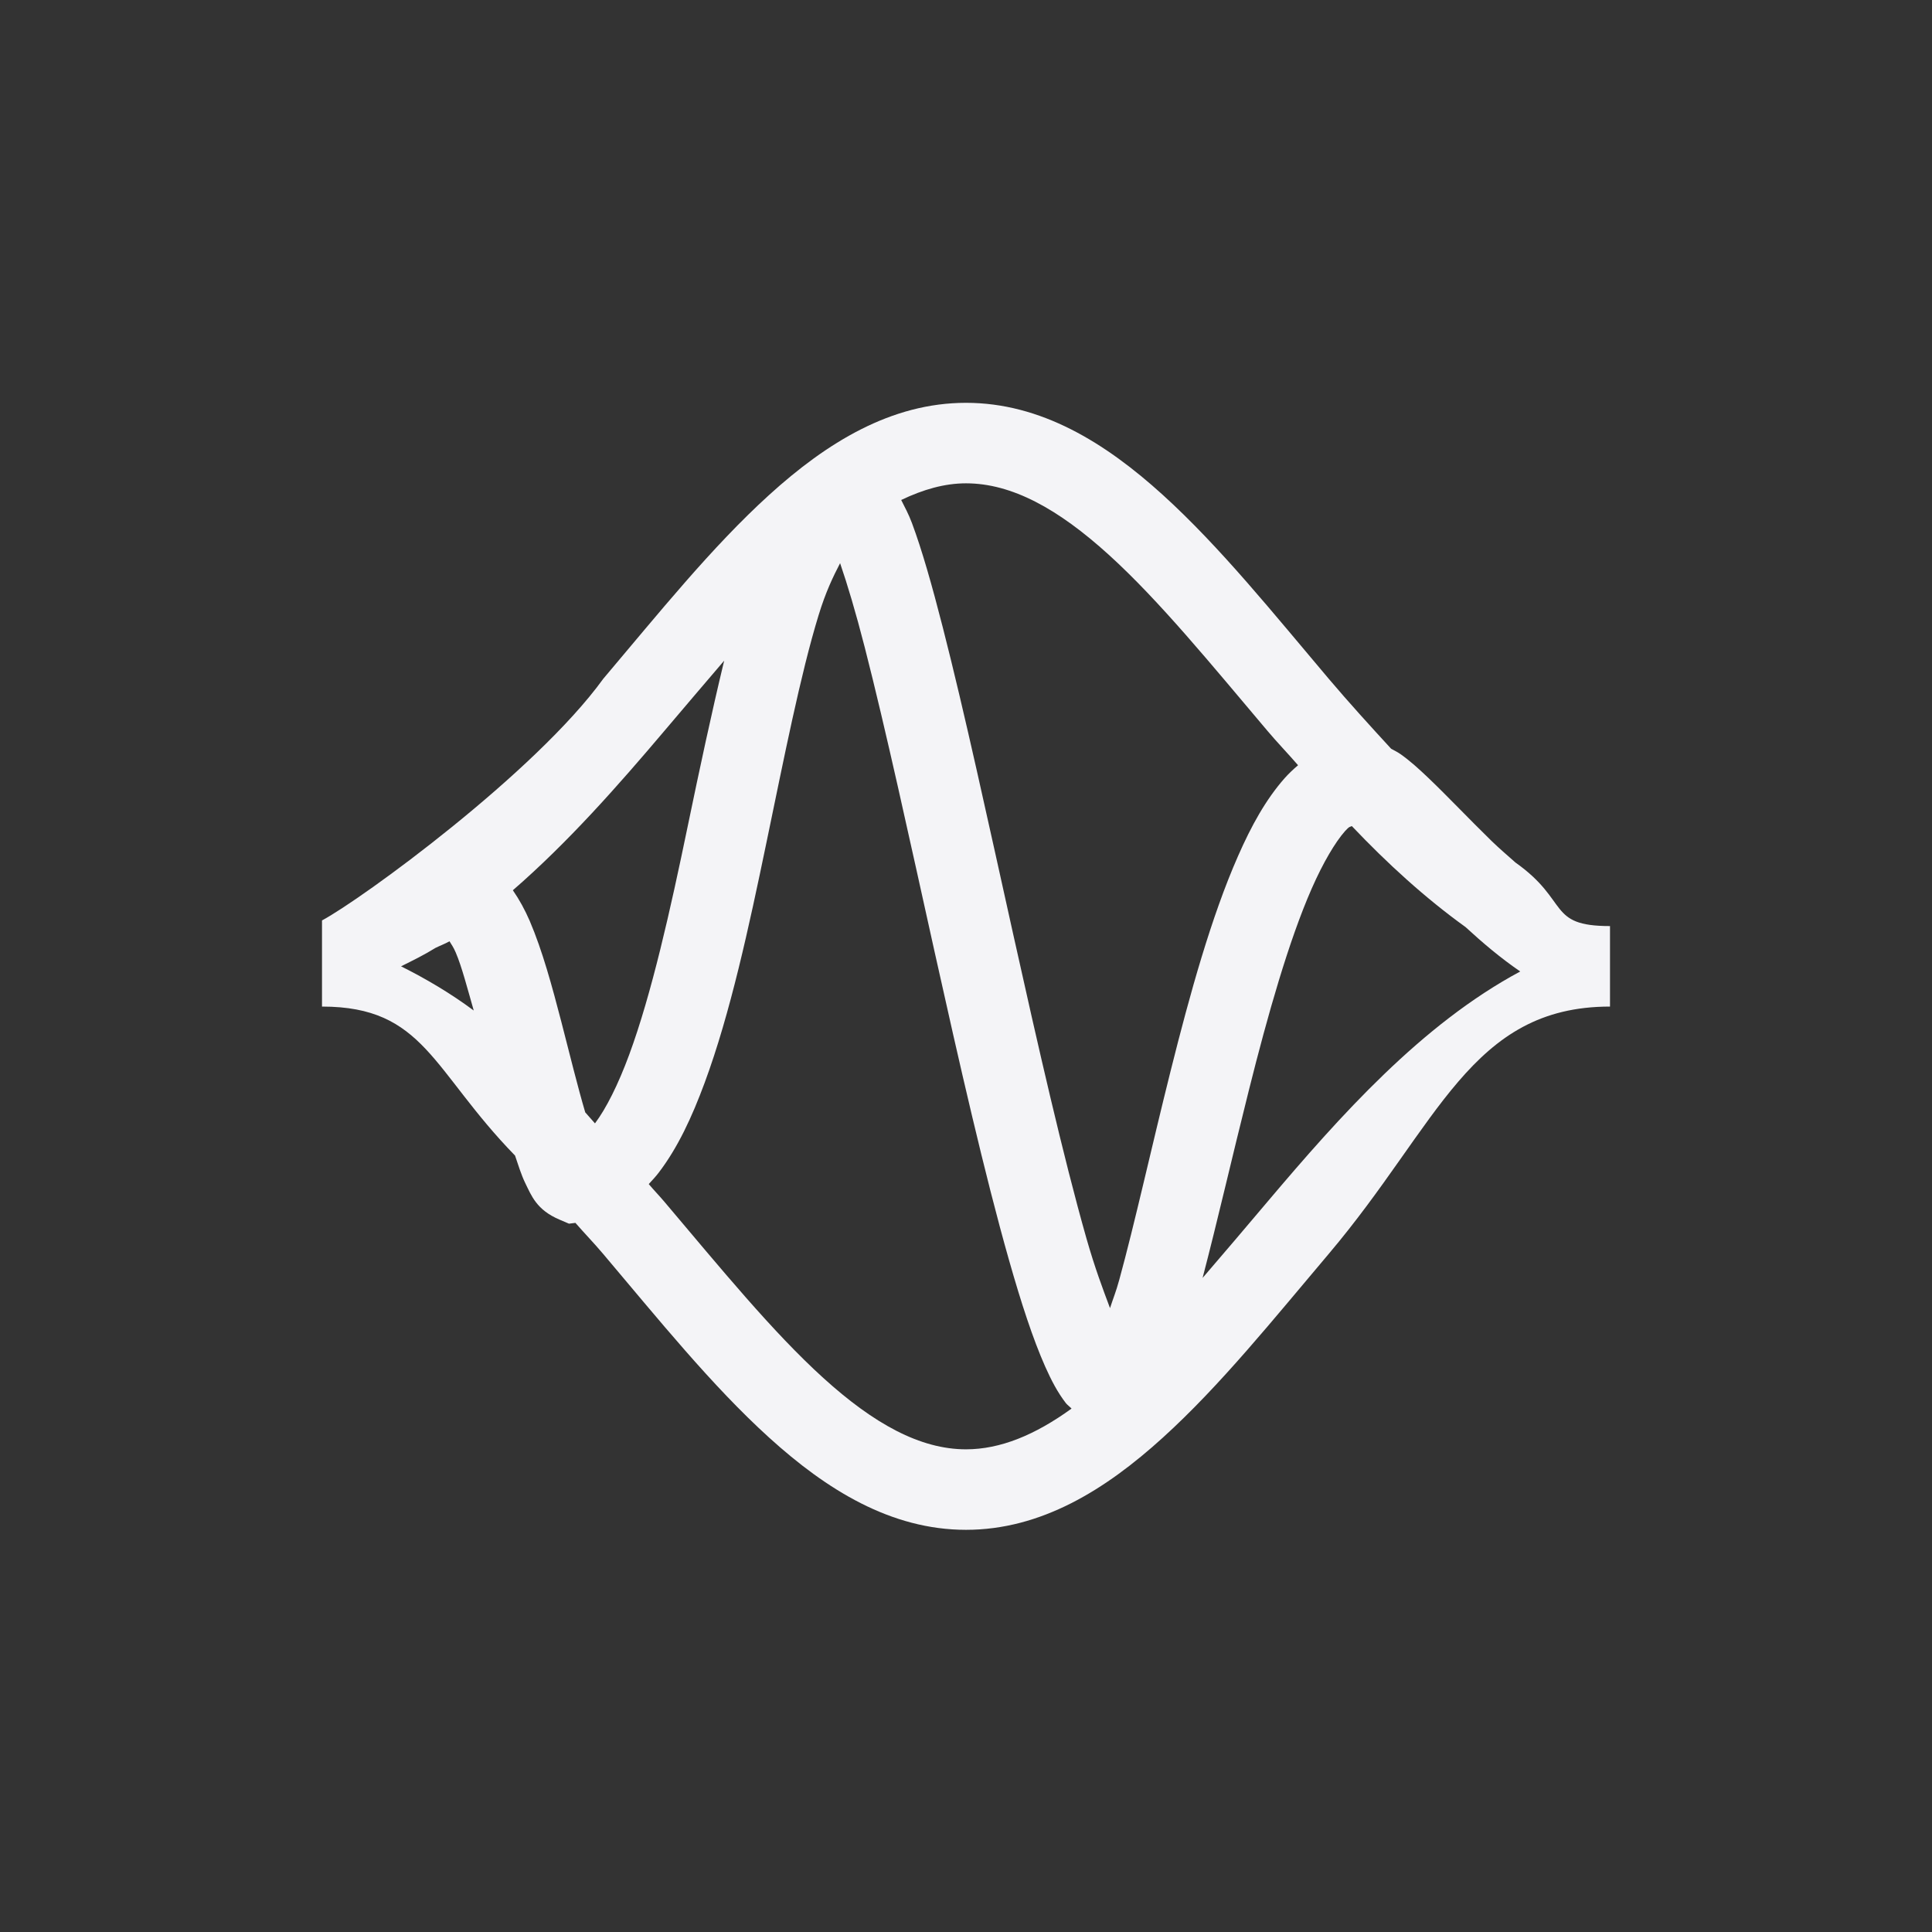 <?xml version="1.0" encoding="UTF-8"?>
<svg width="24px" height="24px" viewBox="0 0 24 24" version="1.1" xmlns="http://www.w3.org/2000/svg" xmlns:xlink="http://www.w3.org/1999/xlink">
    <rect x="0" y="0" width="24" height="24" fill="#333333" stroke="none"/>
    <!-- Generator: Sketch 51.3 (57544) - http://www.bohemiancoding.com/sketch -->
    <title>labplot-xy-equation-curve</title>
    <desc>Created with Sketch.</desc>
    <defs></defs>
    <g id="labplot-xy-equation-curve" stroke="none" stroke-width="1" fill="none" fill-rule="evenodd">
        <path d="M12,5.004 C11.069,5.004 10.27,5.499 9.555,6.148 C8.839,6.798 8.177,7.625 7.494,8.432 C6.65,9.599 4.495,11.169 4,11.434 L4,12.504 C5.272,12.504 5.366,13.296 6.398,14.355 C6.438,14.473 6.475,14.594 6.525,14.697 C6.601,14.851 6.664,15.029 6.949,15.15 L7.068,15.201 L7.148,15.191 C7.262,15.322 7.379,15.442 7.492,15.576 C8.175,16.383 8.839,17.21 9.555,17.859 C10.27,18.508 11.069,19.004 12,19.004 C12.931,19.004 13.73,18.509 14.445,17.859 C15.161,17.21 15.823,16.383 16.506,15.576 C17.871,13.963 18.271,12.504 20,12.504 L20,11.504 C19.216,11.504 19.502,11.193 18.826,10.715 C18.727,10.627 18.626,10.541 18.531,10.449 C18.243,10.168 17.978,9.887 17.742,9.662 C17.624,9.55 17.517,9.452 17.396,9.367 C17.364,9.344 17.321,9.323 17.281,9.301 C17.021,9.018 16.762,8.734 16.506,8.432 C15.823,7.625 15.161,6.798 14.445,6.148 C13.73,5.499 12.931,5.004 12,5.004 Z M12,6.004 C12.569,6.004 13.145,6.321 13.773,6.891 C14.401,7.46 15.052,8.26 15.744,9.078 C15.865,9.222 16,9.361 16.125,9.506 C16.066,9.556 16.009,9.61 15.959,9.666 C15.725,9.931 15.545,10.257 15.379,10.635 C15.047,11.389 14.782,12.345 14.543,13.299 C14.304,14.253 14.095,15.203 13.904,15.898 C13.862,16.051 13.829,16.126 13.789,16.25 C13.696,16.001 13.602,15.754 13.496,15.383 C13.207,14.367 12.893,12.985 12.586,11.604 C12.279,10.222 11.98,8.84 11.711,7.791 C11.577,7.267 11.452,6.828 11.328,6.496 C11.287,6.387 11.241,6.302 11.195,6.211 C11.468,6.08 11.735,6.004 12,6.004 Z M10.436,6.996 C10.527,7.261 10.628,7.597 10.742,8.041 C11.003,9.058 11.302,10.436 11.609,11.82 C11.917,13.205 12.233,14.595 12.535,15.656 C12.686,16.187 12.831,16.632 12.984,16.977 C13.061,17.149 13.137,17.296 13.242,17.432 C13.259,17.453 13.29,17.475 13.311,17.498 C12.858,17.826 12.426,18.004 12,18.004 C11.431,18.004 10.855,17.687 10.227,17.117 C9.599,16.548 8.948,15.75 8.256,14.932 C8.193,14.857 8.122,14.784 8.059,14.709 C8.101,14.663 8.144,14.618 8.182,14.568 C8.419,14.258 8.595,13.879 8.754,13.449 C9.072,12.589 9.303,11.519 9.521,10.467 C9.74,9.414 9.943,8.379 10.168,7.645 C10.257,7.353 10.35,7.162 10.436,6.996 Z M8.996,8.207 C8.84,8.854 8.692,9.545 8.543,10.264 C8.327,11.308 8.094,12.349 7.816,13.102 C7.679,13.474 7.528,13.773 7.391,13.955 C7.349,13.91 7.312,13.863 7.27,13.818 C7.177,13.504 7.08,13.107 6.973,12.693 C6.858,12.251 6.738,11.808 6.58,11.439 C6.521,11.303 6.453,11.178 6.371,11.059 C7.058,10.463 7.677,9.76 8.256,9.076 C8.51,8.776 8.753,8.491 8.996,8.207 Z M16.793,10.262 C17.232,10.724 17.701,11.153 18.205,11.516 C18.418,11.712 18.641,11.901 18.885,12.068 C17.66,12.725 16.651,13.857 15.742,14.932 C15.467,15.257 15.203,15.569 14.939,15.875 C15.121,15.18 15.305,14.375 15.514,13.543 C15.748,12.608 16.011,11.683 16.295,11.037 C16.437,10.714 16.587,10.462 16.707,10.326 C16.765,10.261 16.771,10.273 16.793,10.262 Z M5.584,11.693 C5.61,11.738 5.63,11.759 5.662,11.834 C5.736,12.006 5.81,12.292 5.885,12.553 C5.598,12.34 5.296,12.161 4.982,12.004 C5.127,11.932 5.272,11.861 5.41,11.775 C5.469,11.746 5.525,11.726 5.584,11.693 Z" id="Shape" fill="#f4f4f7" fill-rule="nonzero"></path>
    </g>
</svg>